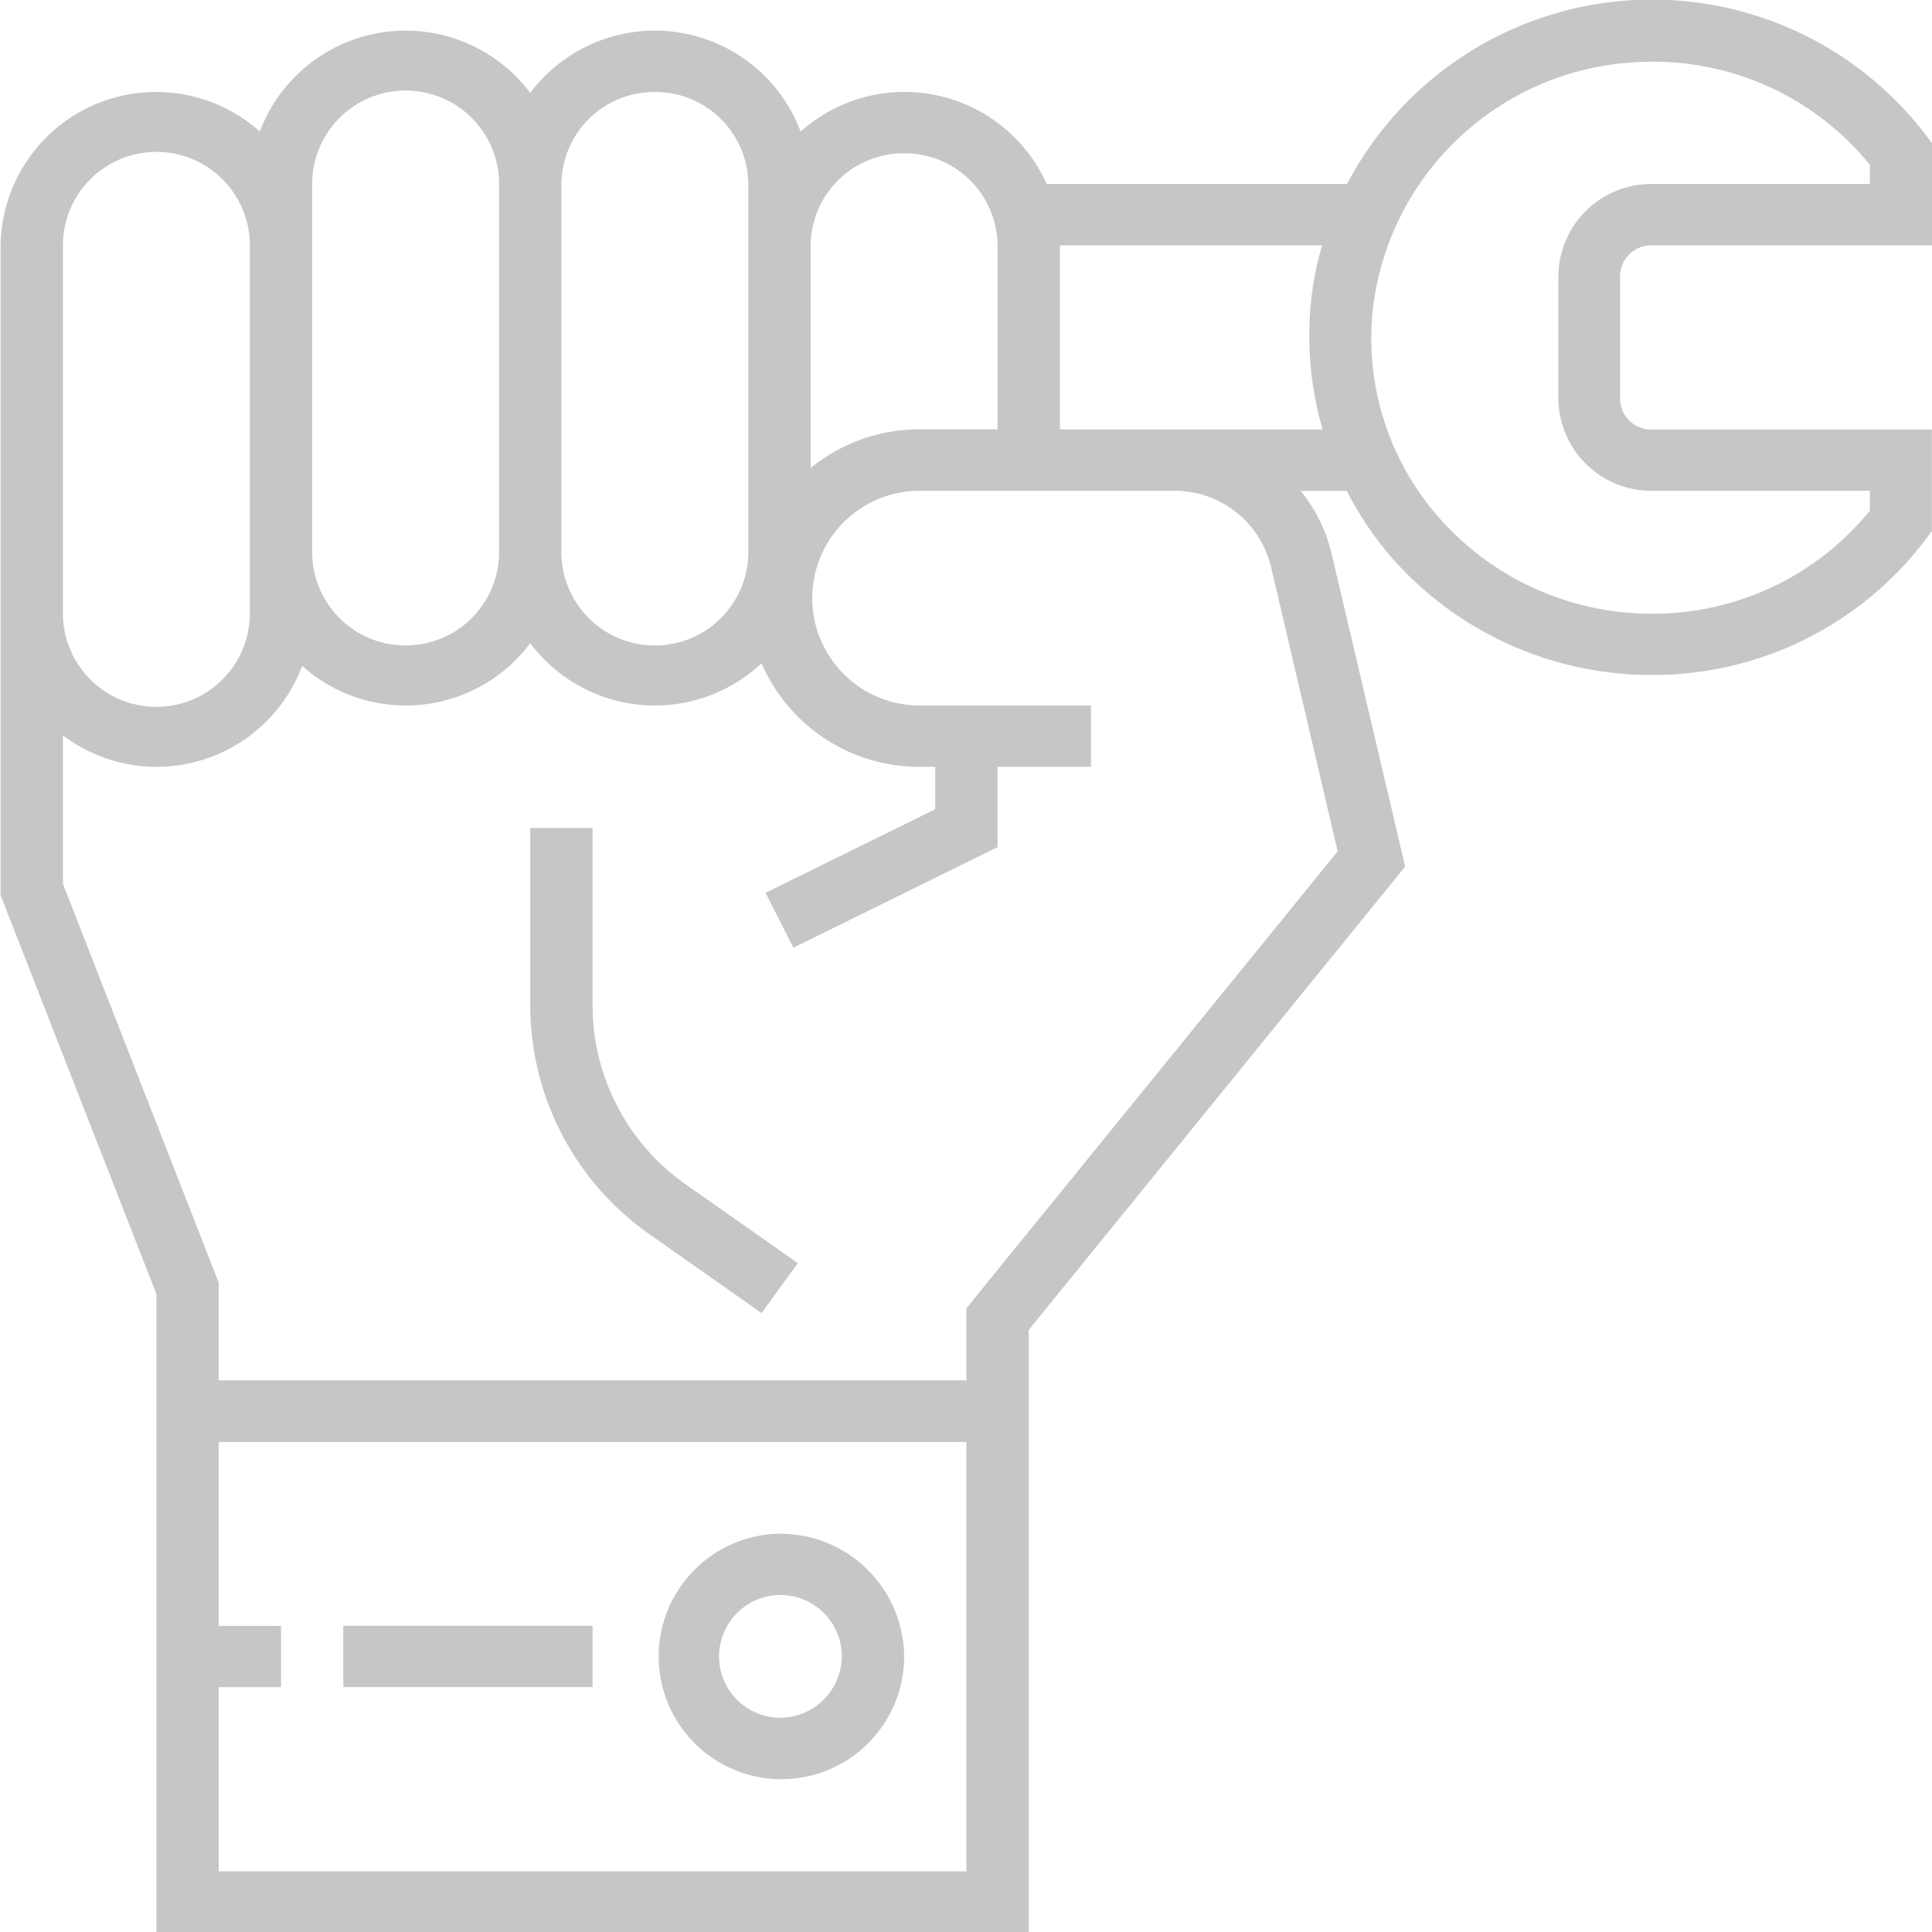 <svg xmlns="http://www.w3.org/2000/svg" width="42" height="42"><path data-name="Фигура 3" d="M12.882 21.876V18h-1.355v3.872a6.085 6.085 0 0 0 2.6 4.965l2.429 1.708.788-1.085-2.43-1.708a4.756 4.756 0 0 1-2.032-3.876zm4.063 11.466a2.668 2.668 0 1 0 2.71 2.668 2.691 2.691 0 0 0-2.71-2.668zm0 4a1.334 1.334 0 1 1 1.355-1.333 1.345 1.345 0 0 1-1.355 1.334zM35.909 5.333h6.1V3.122l-.136-.178A7.488 7.488 0 0 0 29.284 4h-6.53a3.389 3.389 0 0 0-5.349-1.14 3.386 3.386 0 0 0-5.878-.84 3.386 3.386 0 0 0-5.878.84A3.382 3.382 0 0 0 .013 5.334v14.128L3.4 28.131v13.88h18.964v-13.1l8.183-10.072-1.6-6.808a3.444 3.444 0 0 0-.669-1.359h1a7.264 7.264 0 0 0 1.066 1.551 7.511 7.511 0 0 0 5.557 2.45 7.426 7.426 0 0 0 5.96-2.946l.136-.178V9.338h-6.1a.674.674 0 0 1-.677-.667V6a.673.673 0 0 1 .689-.666zm-16.254-2a2.019 2.019 0 0 1 2.031 2v4h-1.693a3.742 3.742 0 0 0-2.37.841V5.332a2.019 2.019 0 0 1 2.032-1.999zM14.236 2a2.019 2.019 0 0 1 2.032 2v8a2.032 2.032 0 0 1-4.064 0V4a2.019 2.019 0 0 1 2.032-2zm-7.45 2a2.032 2.032 0 0 1 4.064 0v8a2.032 2.032 0 0 1-4.064 0V4zM1.368 5.334a2.032 2.032 0 0 1 4.064 0v8a2.032 2.032 0 0 1-4.064 0v-8zm3.386 35.344v-4h1.355v-1.333H4.754v-4h16.255v9.337H4.754zm22.878-28.351l1.448 6.18-8.071 9.933v1.568H4.754v-2.125l-3.386-8.669v-3.228a3.377 3.377 0 0 0 5.2-1.51 3.378 3.378 0 0 0 4.958-.494 3.388 3.388 0 0 0 5.03.436 3.731 3.731 0 0 0 3.436 2.252h.339v.922l-3.689 1.817.606 1.193 4.437-2.186V16.67h2.032v-1.333h-3.725a2.334 2.334 0 1 1 0-4.668h5.521a2.157 2.157 0 0 1 2.119 1.658zm-2.118-2.992h-2.473v-4h5.7a6.759 6.759 0 0 0-.233 1.147 7.283 7.283 0 0 0 .245 2.854h-3.24zm10.395 1.334h4.741v.431a6.071 6.071 0 0 1-4.741 2.241 6.15 6.15 0 0 1-4.548-2 5.9 5.9 0 0 1-1.507-4.7 6.078 6.078 0 0 1 5.19-5.239 6.418 6.418 0 0 1 .871-.06 6.061 6.061 0 0 1 4.735 2.241V4h-4.741a2.019 2.019 0 0 0-2.031 2v2.667a2.019 2.019 0 0 0 2.031 2.002zM7.463 35.343h5.419v1.333H7.463v-1.333z" fill="#c6c6c6" fill-rule="evenodd"/></svg>